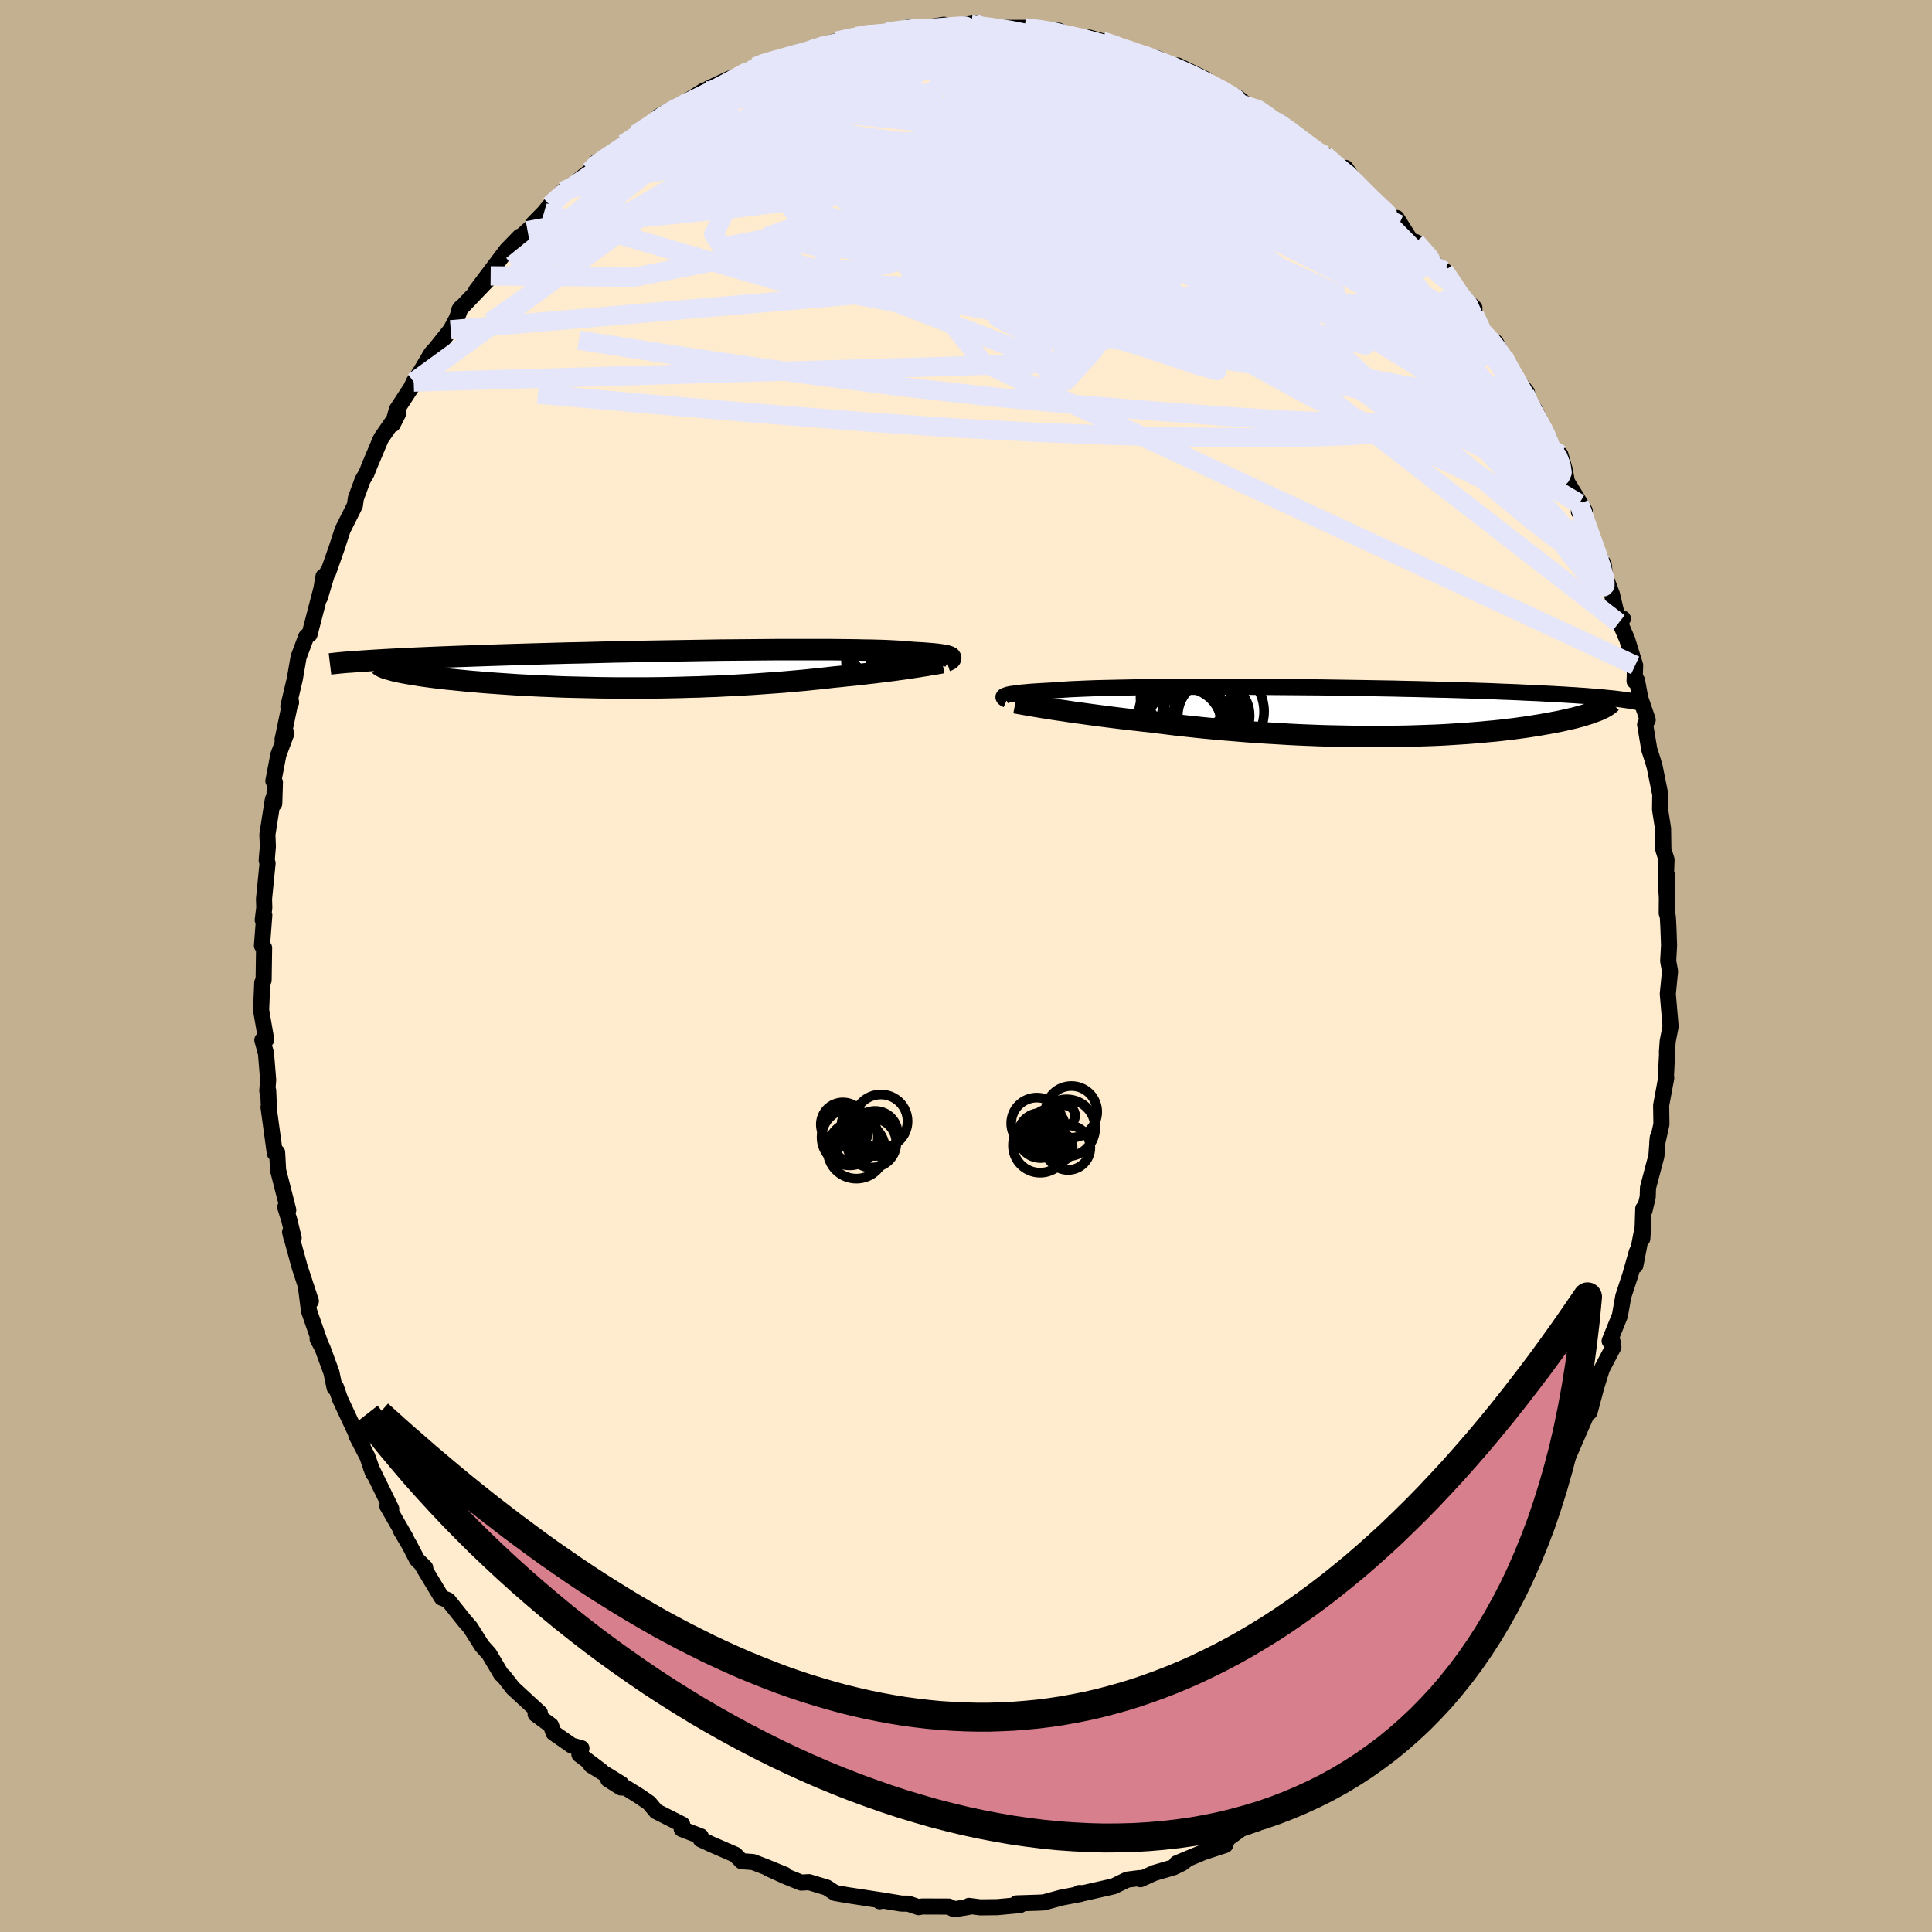 <svg viewBox="-100 -100 200 200" xmlns="http://www.w3.org/2000/svg" width="500" height="500" id="face-svg">
    <defs>
      <clipPath id="leftEyeClipPath">
        <polyline points="29.86,-1.25 29.8,-1.28 29.71,-1.32 29.6,-1.36 29.46,-1.4 29.3,-1.43 29.1,-1.47 28.88,-1.5 28.63,-1.54 28.34,-1.57 28.03,-1.6 27.68,-1.63 27.3,-1.66 26.9,-1.69 26.46,-1.71 25.99,-1.74 25.65,-1.77 25.26,-1.81 24.81,-1.84 24.3,-1.87 23.73,-1.9 23.11,-1.93 22.44,-1.95 21.71,-1.97 20.94,-1.98 20.11,-2 19.24,-2.01 18.32,-2.02 17.36,-2.03 16.36,-2.03 15.32,-2.03 14.25,-2.03 13.15,-2.03 12.03,-2.03 10.87,-2.02 9.7,-2.01 8.51,-2 7.3,-1.99 6.09,-1.98 4.86,-1.96 3.63,-1.94 2.39,-1.92 1.15,-1.9 -0.08,-1.88 -1.31,-1.86 -2.53,-1.84 -3.75,-1.81 -4.95,-1.79 -6.13,-1.76 -7.3,-1.73 -8.45,-1.7 -9.58,-1.68 -10.69,-1.65 -11.78,-1.62 -12.84,-1.59 -13.88,-1.56 -14.89,-1.53 -15.87,-1.5 -16.83,-1.47 -17.76,-1.44 -18.66,-1.41 -19.53,-1.38 -20.38,-1.35 -21.2,-1.32 -21.99,-1.29 -22.76,-1.26 -23.5,-1.23 -24.22,-1.2 -24.91,-1.17 -25.58,-1.14 -26.22,-1.11 -26.84,-1.08 -27.44,-1.05 -28.02,-1.02 -28.57,-0.99 -29.1,-0.96 -29.6,-0.93 -30.09,-0.9 -30.55,-0.87 -30.99,-0.84 -27.87,0.11 -27.62,0.18 -27.36,0.24 -27.07,0.3 -26.77,0.36 -26.44,0.42 -26.09,0.48 -25.73,0.54 -25.34,0.6 -24.93,0.67 -24.5,0.73 -24.05,0.79 -23.59,0.85 -23.1,0.91 -22.59,0.97 -22.06,1.03 -21.51,1.08 -20.94,1.14 -20.34,1.2 -19.73,1.26 -19.09,1.31 -18.43,1.37 -17.75,1.42 -17.05,1.47 -16.33,1.52 -15.59,1.57 -14.83,1.62 -14.06,1.66 -13.26,1.7 -12.45,1.74 -11.62,1.77 -10.78,1.81 -9.92,1.84 -9.05,1.86 -8.17,1.88 -7.28,1.9 -6.38,1.92 -5.47,1.93 -4.55,1.94 -3.63,1.94 -2.7,1.94 -1.76,1.94 -0.83,1.93 0.11,1.92 1.04,1.9 1.97,1.88 2.91,1.85 3.83,1.83 4.75,1.79 5.67,1.76 6.57,1.71 7.47,1.67 8.36,1.62 9.23,1.57 10.1,1.51 10.94,1.45 11.78,1.39 12.6,1.33 13.4,1.26 14.18,1.19 14.95,1.12 15.69,1.04 16.42,0.97 17.13,0.89 17.81,0.81 18.45,0.75 19.08,0.68 19.7,0.62 20.3,0.56 20.89,0.49 21.46,0.42 22.02,0.36 22.56,0.29 23.09,0.23 23.6,0.16 24.09,0.1 24.57,0.03 25.03,-0.03 25.47,-0.1 25.89,-0.16" />
      </clipPath>
      <clipPath id="rightEyeClipPath">
        <polyline points="-34.72,-1.68 -34.61,-1.72 -34.47,-1.77 -34.3,-1.81 -34.1,-1.85 -33.86,-1.88 -33.59,-1.92 -33.29,-1.96 -32.96,-2 -32.59,-2.03 -32.19,-2.07 -31.75,-2.1 -31.28,-2.13 -30.77,-2.16 -30.24,-2.19 -29.66,-2.22 -29.22,-2.26 -28.72,-2.29 -28.15,-2.33 -27.53,-2.36 -26.84,-2.39 -26.1,-2.42 -25.29,-2.45 -24.44,-2.47 -23.53,-2.49 -22.58,-2.51 -21.57,-2.53 -20.53,-2.55 -19.44,-2.56 -18.32,-2.57 -17.16,-2.58 -15.98,-2.59 -14.76,-2.59 -13.53,-2.59 -12.27,-2.59 -11,-2.59 -9.72,-2.59 -8.43,-2.58 -7.14,-2.57 -5.84,-2.56 -4.54,-2.55 -3.25,-2.54 -1.96,-2.53 -0.69,-2.51 0.57,-2.49 1.82,-2.47 3.05,-2.45 4.26,-2.43 5.45,-2.41 6.61,-2.38 7.74,-2.36 8.85,-2.33 9.93,-2.3 10.99,-2.28 12.01,-2.25 13,-2.22 13.95,-2.19 14.88,-2.16 15.77,-2.13 16.64,-2.09 17.47,-2.06 18.27,-2.03 19.04,-1.99 19.78,-1.96 20.49,-1.93 21.17,-1.89 21.83,-1.86 22.47,-1.82 23.08,-1.79 23.66,-1.75 24.22,-1.72 24.75,-1.68 25.26,-1.65 25.74,-1.61 26.21,-1.57 26.65,-1.54 27.07,-1.5 27.46,-1.46 27.84,-1.42 28.2,-1.39 26.64,-0.14 26.42,-0.06 26.18,0.03 25.94,0.12 25.67,0.21 25.39,0.3 25.09,0.39 24.77,0.48 24.44,0.57 24.09,0.66 23.73,0.74 23.34,0.83 22.94,0.92 22.52,1.01 22.08,1.09 21.63,1.18 21.15,1.26 20.66,1.35 20.14,1.43 19.61,1.52 19.05,1.6 18.47,1.68 17.87,1.76 17.25,1.83 16.61,1.91 15.94,1.98 15.26,2.04 14.55,2.11 13.82,2.17 13.07,2.23 12.3,2.28 11.51,2.33 10.7,2.38 9.87,2.42 9.03,2.45 8.16,2.48 7.28,2.51 6.38,2.53 5.47,2.54 4.54,2.55 3.6,2.56 2.65,2.56 1.68,2.55 0.71,2.53 -0.27,2.51 -1.26,2.49 -2.26,2.46 -3.26,2.42 -4.26,2.38 -5.27,2.33 -6.27,2.27 -7.28,2.21 -8.28,2.15 -9.28,2.08 -10.28,2 -11.26,1.92 -12.24,1.84 -13.21,1.75 -14.17,1.66 -15.12,1.56 -16.05,1.46 -16.97,1.36 -17.87,1.25 -18.76,1.14 -19.62,1.03 -20.4,0.95 -21.17,0.86 -21.92,0.78 -22.66,0.69 -23.39,0.6 -24.11,0.51 -24.8,0.42 -25.48,0.33 -26.15,0.24 -26.79,0.15 -27.42,0.07 -28.02,-0.02 -28.61,-0.11 -29.17,-0.19 -29.71,-0.27" />
      </clipPath>
      <filter id="fuzzy">
        <feTurbulence id="turbulence" baseFrequency="0.05" numOctaves="3" type="noise" result="noise" />
        <feDisplacementMap in="SourceGraphic" in2="noise" scale="2" />
      </filter>
      <linearGradient id="rainbowGradient" x1="0%" y1="0%" x2="100%" y2="0%">
        <stop offset="0%" style="stop-color: [object Object]; stop-opacity: 1" />
        <stop offset="50%" style="stop-color: [object Object]; stop-opacity: 1" />
        <stop offset="100%" style="stop-color: [object Object]; stop-opacity: 1" />
      </linearGradient>
    </defs>
    <rect x="-100" y="-100" width="100%" height="100%" fill="rgb(195, 176, 145)" />
    <polyline id="faceContour" points="72.69,-0.52 72.88,0.55 72.65,2.89 72.94,6.26 72.64,7.78 72.56,8.95 72.59,8.78 72.43,11.92 72.49,11.56 71.96,14.43 71.99,16.38 71.56,18.32 71.61,17.77 71.47,19.66 70.6,22.95 70.57,23.91 70.24,25.3 70.11,25.12 70.01,28.22 70.11,26.75 69.29,31 69.45,29.58 68.77,31.98 68.04,34.21 67.69,36.19 66.63,38.82 66.95,38.95 67.02,39.43 65.83,41.69 65.24,43.6 64.55,46.18 65.16,43.39 64.48,45.86 62.41,50.6 62.97,48.79 62.41,49.87 60.88,53.07 61.41,52.64 60.1,54.97 59.28,56.65 59.54,56.65 58.02,59.85 57.81,59.69 56.75,61.14 56.89,60.4 55.55,63.25 54.53,64.63 54.72,65.07 53.32,66.61 51.57,68.58 52.43,67.29 49.73,70.6 49.8,70.93 49.39,71.68 48.13,72.66 48.75,71.98 45.45,76.11 45.57,76.22 46.22,75.47 44.83,77.16 43.58,78.3 41.37,79.75 40.61,81.24 39.66,81.67 39.76,81.64 37.25,83.95 37.23,83.79 36.34,84.57 36.54,84.66 33.7,86.26 33.26,86.44 33.31,86.47 32.42,87.64 30.88,88.2 30.1,88.77 28.48,89.33 27.05,90.37 26.83,91 24.57,91.74 21.82,92.89 22.91,92.45 22.4,92.86 21.5,93.3 19.49,93.89 18.05,94.54 17.97,94.42 16.7,94.58 15.28,95.27 12.16,95.98 11.71,95.97 11.88,96.06 9.88,96.44 8.05,96.94 7.42,96.97 5.24,97.04 5.49,97.22 5.6,97.21 3.24,97.43 1.47,97.45 0.31,97.3 0.2,97.42 -1.23,97.65 -1.78,97.37 -4.54,97.36 -4.91,97.43 -5.97,97.07 -6.7,97.06 -8.81,96.71 -8.94,96.82 -8.65,96.74 -11.79,96.26 -12.26,96.19 -13.56,95.96 -14.41,95.4 -16.26,94.84 -17.06,94.89 -18.67,94.24 -20.44,93.43 -18.74,94.08 -20.87,93.21 -22.05,92.76 -23.23,92.67 -23.9,91.99 -26.32,90.94 -27.46,90.41 -27.46,90.1 -29.43,89.34 -29.38,88.87 -32.07,87.51 -32.8,86.64 -33.8,85.95 -35.23,85.06 -35.72,85.04 -37.04,84.21 -35.69,84.67 -38.83,82.73 -37.76,83.33 -40.02,81.63 -39.81,80.98 -40.81,80.7 -42.7,79.38 -42.96,78.62 -44.55,77.45 -44.11,77.33 -46.9,74.76 -47.85,73.54 -48.12,73.31 -49.37,71.2 -49.67,70.87 -50.11,70.38 -51.31,68.48 -51.9,67.8 -53.61,65.66 -54.27,65.39 -54.66,64.75 -56.33,61.98 -55.98,62.29 -56.84,61.43 -57.6,59.96 -58.5,58.44 -57.95,59.29 -59.9,55.9 -59.5,56.19 -61.6,51.9 -61.36,52.54 -61.97,50.79 -63.12,48.57 -62.47,49.66 -62.85,49 -64.79,44.85 -65.22,43.6 -65.36,43.66 -65.69,42.08 -66.62,39.54 -67.12,38.61 -66.9,38.91 -68.01,35.71 -68.29,33.51 -67.82,34.69 -68.97,31.19 -69.97,27.53 -69.84,28.1 -69.6,28.15 -70.06,26.27 -70.47,24.97 -70.16,25.26 -71.21,21.14 -71.31,19.3 -71.55,19.37 -72.2,14.6 -72.16,14.59 -72.24,12.88 -72.33,12.93 -72.24,11.79 -72.46,9.07 -72.84,7.66 -72.44,7.63 -72.97,4.57 -72.85,1.73 -72.71,1.47 -72.66,-1.88 -72.88,-2.11 -72.64,-5.26 -72.8,-4.75 -72.64,-6.05 -72.67,-6.92 -72.3,-10.64 -72.39,-10.94 -72.27,-12.38 -72.32,-13.6 -71.75,-17.25 -71.61,-16.81 -71.54,-19.01 -71.7,-19.16 -71.18,-21.87 -70.35,-24.09 -70.75,-23.43 -69.9,-27.51 -69.87,-27.28 -70.15,-26.88 -69.48,-29.72 -69.09,-31.98 -68.3,-34.09 -67.93,-34.42 -67.96,-34.32 -66.47,-40.05 -66.51,-40.33 -66.89,-38.13 -66.1,-40.78 -66.03,-40.75 -65.13,-43.31 -64.53,-45.16 -63.26,-47.69 -63.16,-48.42 -62.46,-50.32 -62.07,-50.98 -61.75,-51.79 -60.63,-54.45 -60.52,-54.67 -58.79,-57.18 -59.34,-56.09 -58.91,-57.61 -57.41,-59.91 -57.17,-60.45 -56.45,-61.55 -55.35,-63.41 -54.88,-63.93 -53.34,-65.86 -52.72,-67.03 -52.32,-68.12 -52.45,-67.93 -49.41,-71.11 -49.21,-71.44 -50.71,-69.91 -47.54,-74.12 -46.19,-75.51 -45.95,-75.6 -45.39,-76.12 -43.68,-77.6 -44.77,-76.88 -43.69,-77.98 -43.07,-78.74 -41.73,-80.19 -41.23,-80.42 -38.93,-82.29 -38.24,-83.24 -37.9,-83.19 -36.13,-84.41 -35.42,-85.1 -33.44,-86.52 -34.19,-86.07 -31.81,-87.48 -31.84,-87.94 -30,-88.94 -30.51,-88.51 -27.11,-90.64 -26.68,-90.39 -26.65,-90.84 -24.48,-91.86 -22.66,-92.41 -21.83,-93.07 -20.4,-93.71 -21.01,-93.34 -19.53,-93.9 -16.74,-94.78 -17.04,-94.5 -15.34,-95.14 -15.63,-94.94 -15.07,-95.24 -13.37,-95.75 -11.3,-96.23 -10.77,-96.35 -10.2,-96.41 -8.2,-96.66 -8.27,-96.63 -5.75,-97.2 -4.19,-97.07 -3.9,-97.18 -2.28,-97.44 -1.47,-97.19 0.84,-97.59 0.59,-97.2 0.54,-97.42 3.38,-97.06 4.1,-97.12 6.07,-97.12 8.2,-96.9 8.5,-96.87 9.59,-96.82 10.56,-96.35 12.66,-95.84 12.74,-96.11 14.12,-95.72 16.37,-95.09 15.57,-95.29 18.83,-94.08 16.78,-94.78 19.85,-93.95 20.58,-93.53 20.79,-93.12 21.91,-93.22 24.83,-91.79 23.03,-92.66 24.92,-91.29 26.27,-90.8 28.11,-89.91 29.45,-88.82 29.87,-88.86 30.21,-88.66 31.4,-87.72 32.43,-87.41 33.22,-86.78 34.6,-85.33 35.82,-84.79 37.16,-83.92 38.91,-82.18 39.29,-82.62 40.81,-80.4 40.9,-80.6 42.57,-78.63 42.13,-79.12 44.67,-77.06 44.83,-76.77 44.58,-77.43 46.3,-74.69 46.56,-74.94 48.69,-72.56 49.49,-71.94 49.55,-71.95 51.46,-69.01 51.03,-69.62 52.63,-68.13 52.62,-67.44 53.38,-65.75 54.92,-64 54.83,-64.57 55.64,-63.09 55.78,-62.25 58.07,-59.39 57.07,-60.64 58.63,-56.79 58.86,-57.62 60.03,-55.21 60.67,-53.39 61.53,-52.94 61.98,-51.37 62.21,-50.12 64.05,-47.12 63.45,-47.01 63.48,-47.87 64.9,-43.53 66.01,-41.59 66.21,-39.88 66.4,-39.74 66.87,-38.47 67.57,-35.52 68,-35.96 67.69,-35.55 68.44,-33.81 69.27,-31.12 69.21,-29.49 69.46,-29.57 69.8,-27.73 70.57,-25.48 70.3,-25 70.74,-22.38 71.07,-21.37 71.29,-20.62 71.87,-17.75 71.85,-16.21 72.16,-14.2 72.19,-12.04 72.52,-11 72.44,-8.89 72.58,-6.63 72.57,-9.41 72.54,-5.47 72.65,-5.14 72.71,-4.07 72.78,-2.15 72.69,-0.52 72.88,0.55" fill="rgb(255, 235, 205)" stroke="black" stroke-width="1.667" stroke-linejoin="round" filter="url(#fuzzy)" />
    <g transform="translate(38.77 -26.31)">
      <polyline id="rightCountour" points="-34.72,-1.68 -34.61,-1.72 -34.47,-1.77 -34.3,-1.81 -34.1,-1.85 -33.86,-1.88 -33.59,-1.92 -33.29,-1.96 -32.96,-2 -32.59,-2.03 -32.19,-2.07 -31.75,-2.1 -31.28,-2.13 -30.77,-2.16 -30.24,-2.19 -29.66,-2.22 -29.22,-2.26 -28.72,-2.29 -28.15,-2.33 -27.53,-2.36 -26.84,-2.39 -26.1,-2.42 -25.29,-2.45 -24.44,-2.47 -23.53,-2.49 -22.58,-2.51 -21.57,-2.53 -20.53,-2.55 -19.44,-2.56 -18.32,-2.57 -17.16,-2.58 -15.98,-2.59 -14.76,-2.59 -13.53,-2.59 -12.27,-2.59 -11,-2.59 -9.72,-2.59 -8.43,-2.58 -7.14,-2.57 -5.84,-2.56 -4.54,-2.55 -3.25,-2.54 -1.96,-2.53 -0.69,-2.51 0.57,-2.49 1.82,-2.47 3.05,-2.45 4.26,-2.43 5.45,-2.41 6.61,-2.38 7.74,-2.36 8.85,-2.33 9.93,-2.3 10.99,-2.28 12.01,-2.25 13,-2.22 13.95,-2.19 14.88,-2.16 15.77,-2.13 16.64,-2.09 17.47,-2.06 18.27,-2.03 19.04,-1.99 19.78,-1.96 20.49,-1.93 21.17,-1.89 21.83,-1.86 22.47,-1.82 23.08,-1.79 23.66,-1.75 24.22,-1.72 24.75,-1.68 25.26,-1.65 25.74,-1.61 26.21,-1.57 26.65,-1.54 27.07,-1.5 27.46,-1.46 27.84,-1.42 28.2,-1.39 26.64,-0.14 26.42,-0.06 26.18,0.03 25.94,0.12 25.67,0.21 25.39,0.3 25.09,0.39 24.77,0.48 24.44,0.57 24.09,0.66 23.73,0.74 23.34,0.83 22.94,0.92 22.52,1.01 22.08,1.09 21.63,1.18 21.15,1.26 20.66,1.35 20.14,1.43 19.61,1.52 19.05,1.6 18.47,1.68 17.87,1.76 17.25,1.83 16.61,1.91 15.94,1.98 15.26,2.04 14.55,2.11 13.82,2.17 13.07,2.23 12.3,2.28 11.51,2.33 10.7,2.38 9.87,2.42 9.03,2.45 8.16,2.48 7.28,2.51 6.38,2.53 5.47,2.54 4.54,2.55 3.6,2.56 2.65,2.56 1.68,2.55 0.71,2.53 -0.27,2.51 -1.26,2.49 -2.26,2.46 -3.26,2.42 -4.26,2.38 -5.27,2.33 -6.27,2.27 -7.28,2.21 -8.28,2.15 -9.28,2.08 -10.28,2 -11.26,1.92 -12.24,1.84 -13.21,1.75 -14.17,1.66 -15.12,1.56 -16.05,1.46 -16.97,1.36 -17.87,1.25 -18.76,1.14 -19.62,1.03 -20.4,0.95 -21.17,0.86 -21.92,0.78 -22.66,0.69 -23.39,0.6 -24.11,0.51 -24.8,0.42 -25.48,0.33 -26.15,0.24 -26.79,0.15 -27.42,0.07 -28.02,-0.02 -28.61,-0.11 -29.17,-0.19 -29.71,-0.27" fill="white" stroke="white" stroke-width="0" stroke-linejoin="round" filter="url(#fuzzy)" />
    </g>
    <g transform="translate(-31.49 -30.72)">
      <polyline id="leftCountour" points="29.86,-1.25 29.8,-1.28 29.71,-1.32 29.6,-1.36 29.46,-1.4 29.3,-1.43 29.1,-1.47 28.88,-1.5 28.63,-1.54 28.34,-1.57 28.03,-1.6 27.68,-1.63 27.3,-1.66 26.9,-1.69 26.46,-1.71 25.99,-1.74 25.65,-1.77 25.26,-1.81 24.81,-1.84 24.3,-1.87 23.73,-1.9 23.11,-1.93 22.44,-1.95 21.71,-1.97 20.94,-1.98 20.11,-2 19.24,-2.01 18.32,-2.02 17.36,-2.03 16.36,-2.03 15.32,-2.03 14.25,-2.03 13.15,-2.03 12.03,-2.03 10.87,-2.02 9.7,-2.01 8.51,-2 7.3,-1.99 6.09,-1.98 4.86,-1.96 3.63,-1.94 2.39,-1.92 1.15,-1.9 -0.08,-1.88 -1.31,-1.86 -2.53,-1.84 -3.75,-1.81 -4.95,-1.79 -6.13,-1.76 -7.3,-1.73 -8.45,-1.7 -9.58,-1.68 -10.69,-1.65 -11.78,-1.62 -12.84,-1.59 -13.88,-1.56 -14.89,-1.53 -15.87,-1.5 -16.83,-1.47 -17.76,-1.44 -18.66,-1.41 -19.53,-1.38 -20.38,-1.35 -21.2,-1.32 -21.99,-1.29 -22.76,-1.26 -23.5,-1.23 -24.22,-1.2 -24.91,-1.17 -25.58,-1.14 -26.22,-1.11 -26.84,-1.08 -27.44,-1.05 -28.02,-1.02 -28.57,-0.99 -29.1,-0.96 -29.6,-0.93 -30.09,-0.9 -30.55,-0.87 -30.99,-0.84 -27.87,0.11 -27.62,0.18 -27.36,0.24 -27.07,0.3 -26.77,0.36 -26.44,0.42 -26.09,0.48 -25.73,0.54 -25.34,0.6 -24.93,0.67 -24.5,0.73 -24.05,0.79 -23.59,0.85 -23.1,0.91 -22.59,0.97 -22.06,1.03 -21.51,1.08 -20.94,1.14 -20.34,1.2 -19.73,1.26 -19.09,1.31 -18.43,1.37 -17.75,1.42 -17.05,1.47 -16.33,1.52 -15.59,1.57 -14.83,1.62 -14.06,1.66 -13.26,1.7 -12.45,1.74 -11.62,1.77 -10.78,1.81 -9.92,1.84 -9.05,1.86 -8.17,1.88 -7.28,1.9 -6.38,1.92 -5.47,1.93 -4.55,1.94 -3.63,1.94 -2.7,1.94 -1.76,1.94 -0.83,1.93 0.11,1.92 1.04,1.9 1.97,1.88 2.91,1.85 3.83,1.83 4.75,1.79 5.67,1.76 6.57,1.71 7.47,1.67 8.36,1.62 9.23,1.57 10.1,1.51 10.94,1.45 11.78,1.39 12.6,1.33 13.4,1.26 14.18,1.19 14.95,1.12 15.69,1.04 16.42,0.97 17.13,0.89 17.81,0.81 18.45,0.75 19.08,0.68 19.7,0.62 20.3,0.56 20.89,0.49 21.46,0.42 22.02,0.36 22.56,0.29 23.09,0.23 23.6,0.16 24.09,0.1 24.57,0.03 25.03,-0.03 25.47,-0.1 25.89,-0.16" fill="white" stroke="white" stroke-width="0" stroke-linejoin="round" filter="url(#fuzzy)" />
    </g>
    <g transform="translate(38.77 -26.31)">
      <polyline id="rightUpper" points="-34.53,-1.25 -34.62,-1.29 -34.71,-1.34 -34.78,-1.38 -34.84,-1.42 -34.87,-1.47 -34.89,-1.51 -34.89,-1.55 -34.86,-1.6 -34.8,-1.64 -34.72,-1.68 -34.61,-1.72 -34.47,-1.77 -34.3,-1.81 -34.1,-1.85 -33.86,-1.88 -33.59,-1.92 -33.29,-1.96 -32.96,-2 -32.59,-2.03 -32.19,-2.07 -31.75,-2.1 -31.28,-2.13 -30.77,-2.16 -30.24,-2.19 -29.66,-2.22 -29.22,-2.26 -28.72,-2.29 -28.15,-2.33 -27.53,-2.36 -26.84,-2.39 -26.1,-2.42 -25.29,-2.45 -24.44,-2.47 -23.53,-2.49 -22.58,-2.51 -21.57,-2.53 -20.53,-2.55 -19.44,-2.56 -18.32,-2.57 -17.16,-2.58 -15.98,-2.59 -14.76,-2.59 -13.53,-2.59 -12.27,-2.59 -11,-2.59 -9.72,-2.59 -8.43,-2.58 -7.14,-2.57 -5.84,-2.56 -4.54,-2.55 -3.25,-2.54 -1.96,-2.53 -0.69,-2.51 0.57,-2.49 1.82,-2.47 3.05,-2.45 4.26,-2.43 5.45,-2.41 6.61,-2.38 7.74,-2.36 8.85,-2.33 9.93,-2.3 10.99,-2.28 12.01,-2.25 13,-2.22 13.95,-2.19 14.88,-2.16 15.77,-2.13 16.64,-2.09 17.47,-2.06 18.27,-2.03 19.04,-1.99 19.78,-1.96 20.49,-1.93 21.17,-1.89 21.83,-1.86 22.47,-1.82 23.08,-1.79 23.66,-1.75 24.22,-1.72 24.75,-1.68 25.26,-1.65 25.74,-1.61 26.21,-1.57 26.65,-1.54 27.07,-1.5 27.46,-1.46 27.84,-1.42 28.2,-1.39 28.53,-1.35 28.85,-1.31 29.15,-1.27 29.43,-1.23 29.7,-1.19 29.95,-1.16 30.18,-1.12 30.4,-1.08 30.61,-1.04 30.8,-1" fill="none" stroke="black" stroke-width="1.667" stroke-linejoin="round" filter="url(#fuzzy)" />
      <polyline id="rightLower" points="-33.66,-0.94 -33.4,-0.89 -33.11,-0.84 -32.78,-0.78 -32.43,-0.72 -32.04,-0.65 -31.63,-0.58 -31.19,-0.51 -30.72,-0.43 -30.23,-0.36 -29.71,-0.27 -29.17,-0.19 -28.61,-0.11 -28.02,-0.02 -27.42,0.07 -26.79,0.15 -26.15,0.24 -25.48,0.33 -24.8,0.42 -24.11,0.51 -23.39,0.6 -22.66,0.69 -21.92,0.78 -21.17,0.86 -20.4,0.95 -19.62,1.03 -18.76,1.14 -17.87,1.25 -16.97,1.36 -16.05,1.46 -15.12,1.56 -14.17,1.66 -13.21,1.75 -12.24,1.84 -11.26,1.92 -10.28,2 -9.28,2.08 -8.28,2.15 -7.28,2.21 -6.27,2.27 -5.27,2.33 -4.26,2.38 -3.26,2.42 -2.26,2.46 -1.26,2.49 -0.27,2.51 0.71,2.53 1.68,2.55 2.65,2.56 3.6,2.56 4.54,2.55 5.47,2.54 6.38,2.53 7.28,2.51 8.16,2.48 9.03,2.45 9.87,2.42 10.7,2.38 11.51,2.33 12.3,2.28 13.07,2.23 13.82,2.17 14.55,2.11 15.26,2.04 15.94,1.98 16.61,1.91 17.25,1.83 17.87,1.76 18.47,1.68 19.05,1.6 19.61,1.52 20.14,1.43 20.66,1.35 21.15,1.26 21.63,1.18 22.08,1.09 22.52,1.01 22.94,0.92 23.34,0.83 23.73,0.74 24.09,0.66 24.44,0.57 24.77,0.48 25.09,0.39 25.39,0.3 25.67,0.21 25.94,0.12 26.18,0.03 26.42,-0.06 26.64,-0.14 26.84,-0.23 27.03,-0.32 27.2,-0.4 27.36,-0.49 27.5,-0.57 27.63,-0.66 27.75,-0.74 27.85,-0.82 27.94,-0.9 28.02,-0.98" fill="none" stroke="black" stroke-width="2.222" stroke-linejoin="round" filter="url(#fuzzy)" />
      <circle r="3.906" cx="-16.167" cy="1.447" stroke="black" fill="none" stroke-width="1.0" filter="url(#fuzzy)" clip-path="url(#rightEyeClipPath)" /><circle r="4.908" cx="-15.797" cy="-1.478" stroke="black" fill="none" stroke-width="1.0" filter="url(#fuzzy)" clip-path="url(#rightEyeClipPath)" /><circle r="4.522" cx="-14.607" cy="-3.038" stroke="black" fill="none" stroke-width="1.0" filter="url(#fuzzy)" clip-path="url(#rightEyeClipPath)" /><circle r="4.322" cx="-14.282" cy="1.057" stroke="black" fill="none" stroke-width="1.0" filter="url(#fuzzy)" clip-path="url(#rightEyeClipPath)" /><circle r="3.72" cx="-13.127" cy="0.397" stroke="black" fill="none" stroke-width="1.0" filter="url(#fuzzy)" clip-path="url(#rightEyeClipPath)" /><circle r="4.416" cx="-15.777" cy="-2.208" stroke="black" fill="none" stroke-width="1.0" filter="url(#fuzzy)" clip-path="url(#rightEyeClipPath)" /><circle r="4.05" cx="-14.192" cy="-0.613" stroke="black" fill="none" stroke-width="1.0" filter="url(#fuzzy)" clip-path="url(#rightEyeClipPath)" /><circle r="4.442" cx="-16.452" cy="0.357" stroke="black" fill="none" stroke-width="1.0" filter="url(#fuzzy)" clip-path="url(#rightEyeClipPath)" /><circle r="4.246" cx="-16.647" cy="1.077" stroke="black" fill="none" stroke-width="1.0" filter="url(#fuzzy)" clip-path="url(#rightEyeClipPath)" /><circle r="4.66" cx="-12.572" cy="-0.038" stroke="black" fill="none" stroke-width="1.0" filter="url(#fuzzy)" clip-path="url(#rightEyeClipPath)" />
      </g>
    <g transform="translate(-31.49 -30.72)">
      <polyline id="leftUpper" points="29.47,-0.86 29.56,-0.89 29.64,-0.93 29.72,-0.97 29.79,-1.01 29.84,-1.05 29.88,-1.09 29.9,-1.13 29.91,-1.17 29.89,-1.21 29.86,-1.25 29.8,-1.28 29.71,-1.32 29.6,-1.36 29.46,-1.4 29.3,-1.43 29.1,-1.47 28.88,-1.5 28.63,-1.54 28.34,-1.57 28.03,-1.6 27.68,-1.63 27.3,-1.66 26.9,-1.69 26.46,-1.71 25.99,-1.74 25.65,-1.77 25.26,-1.81 24.81,-1.84 24.3,-1.87 23.73,-1.9 23.11,-1.93 22.44,-1.95 21.71,-1.97 20.94,-1.98 20.11,-2 19.24,-2.01 18.32,-2.02 17.36,-2.03 16.36,-2.03 15.32,-2.03 14.25,-2.03 13.15,-2.03 12.03,-2.03 10.87,-2.02 9.7,-2.01 8.51,-2 7.3,-1.99 6.09,-1.98 4.86,-1.96 3.63,-1.94 2.39,-1.92 1.15,-1.9 -0.08,-1.88 -1.31,-1.86 -2.53,-1.84 -3.75,-1.81 -4.95,-1.79 -6.13,-1.76 -7.3,-1.73 -8.45,-1.7 -9.58,-1.68 -10.69,-1.65 -11.78,-1.62 -12.84,-1.59 -13.88,-1.56 -14.89,-1.53 -15.87,-1.5 -16.83,-1.47 -17.76,-1.44 -18.66,-1.41 -19.53,-1.38 -20.38,-1.35 -21.2,-1.32 -21.99,-1.29 -22.76,-1.26 -23.5,-1.23 -24.22,-1.2 -24.91,-1.17 -25.58,-1.14 -26.22,-1.11 -26.84,-1.08 -27.44,-1.05 -28.02,-1.02 -28.57,-0.99 -29.1,-0.96 -29.6,-0.93 -30.09,-0.9 -30.55,-0.87 -30.99,-0.84 -31.41,-0.81 -31.82,-0.78 -32.2,-0.75 -32.56,-0.73 -32.9,-0.7 -33.23,-0.67 -33.53,-0.64 -33.82,-0.61 -34.1,-0.58 -34.35,-0.55" fill="none" stroke="black" stroke-width="2.222" stroke-linejoin="round" filter="url(#fuzzy)" />
      <polyline id="leftLower" points="29.05,-0.68 28.83,-0.64 28.58,-0.59 28.32,-0.55 28.03,-0.5 27.72,-0.45 27.4,-0.39 27.05,-0.34 26.68,-0.28 26.3,-0.22 25.89,-0.16 25.47,-0.1 25.03,-0.03 24.57,0.03 24.09,0.1 23.6,0.16 23.09,0.23 22.56,0.29 22.02,0.36 21.46,0.42 20.89,0.49 20.3,0.56 19.7,0.62 19.08,0.68 18.45,0.75 17.81,0.81 17.13,0.89 16.42,0.97 15.69,1.04 14.95,1.12 14.18,1.19 13.4,1.26 12.6,1.33 11.78,1.39 10.94,1.45 10.1,1.51 9.23,1.57 8.36,1.62 7.47,1.67 6.57,1.71 5.67,1.76 4.75,1.79 3.83,1.83 2.91,1.85 1.97,1.88 1.04,1.9 0.11,1.92 -0.83,1.93 -1.76,1.94 -2.7,1.94 -3.63,1.94 -4.55,1.94 -5.47,1.93 -6.38,1.92 -7.28,1.9 -8.17,1.88 -9.05,1.86 -9.92,1.84 -10.78,1.81 -11.62,1.77 -12.45,1.74 -13.26,1.7 -14.06,1.66 -14.83,1.62 -15.59,1.57 -16.33,1.52 -17.05,1.47 -17.75,1.42 -18.43,1.37 -19.09,1.31 -19.73,1.26 -20.34,1.2 -20.94,1.14 -21.51,1.08 -22.06,1.03 -22.59,0.97 -23.1,0.91 -23.59,0.85 -24.05,0.79 -24.5,0.73 -24.93,0.67 -25.34,0.6 -25.73,0.54 -26.09,0.48 -26.44,0.42 -26.77,0.36 -27.07,0.3 -27.36,0.24 -27.62,0.18 -27.87,0.11 -28.09,0.05 -28.3,-0.01 -28.48,-0.06 -28.65,-0.12 -28.8,-0.18 -28.93,-0.24 -29.04,-0.3 -29.13,-0.35 -29.2,-0.41 -29.26,-0.46" fill="none" stroke="black" stroke-width="2.222" stroke-linejoin="round" filter="url(#fuzzy)" />
      <circle r="3.012" cx="25.963" cy="0.432" stroke="black" fill="none" stroke-width="1.0" filter="url(#fuzzy)" clip-path="url(#leftEyeClipPath)" /><circle r="4.524" cx="26.783" cy="-0.633" stroke="black" fill="none" stroke-width="1.0" filter="url(#fuzzy)" clip-path="url(#leftEyeClipPath)" /><circle r="4.234" cx="25.793" cy="0.042" stroke="black" fill="none" stroke-width="1.0" filter="url(#fuzzy)" clip-path="url(#leftEyeClipPath)" /><circle r="4.996" cx="26.893" cy="-2.168" stroke="black" fill="none" stroke-width="1.0" filter="url(#fuzzy)" clip-path="url(#leftEyeClipPath)" /><circle r="4.978" cx="27.213" cy="-3.208" stroke="black" fill="none" stroke-width="1.0" filter="url(#fuzzy)" clip-path="url(#leftEyeClipPath)" /><circle r="4.89" cx="23.953" cy="-0.993" stroke="black" fill="none" stroke-width="1.0" filter="url(#fuzzy)" clip-path="url(#leftEyeClipPath)" /><circle r="4.232" cx="23.213" cy="-3.258" stroke="black" fill="none" stroke-width="1.0" filter="url(#fuzzy)" clip-path="url(#leftEyeClipPath)" /><circle r="4.196" cx="23.233" cy="1.362" stroke="black" fill="none" stroke-width="1.0" filter="url(#fuzzy)" clip-path="url(#leftEyeClipPath)" /><circle r="3.6" cx="26.053" cy="0.117" stroke="black" fill="none" stroke-width="1.0" filter="url(#fuzzy)" clip-path="url(#leftEyeClipPath)" /><circle r="4.22" cx="27.663" cy="-2.278" stroke="black" fill="none" stroke-width="1.0" filter="url(#fuzzy)" clip-path="url(#leftEyeClipPath)" />
    </g>
    <g id="hairs">
      <polyline points="14.12,-95.72 15.4,-95.32 15.95,-95.02 16.13,-94.75 15.97,-94.51 15.44,-94.27 14.49,-94.03 13.07,-93.8 11.14,-93.59 8.62,-93.42 5.43,-93.26 1.52,-93.11 -3.16,-92.96 -8.55,-92.88 -14.64,-92.95" fill="none" stroke="rgb(230, 230, 250)" stroke-width="2" stroke-linejoin="round" filter="url(#fuzzy)" /><polyline points="63.48,-47.87 64.49,-44.76 64.8,-43.14 64.49,-42.54 63.68,-42.64 62.41,-43.31 60.67,-44.53 58.44,-46.28 55.68,-48.56 52.38,-51.34 48.5,-54.67 44.02,-58.61 38.88,-63.22 33.02,-68.54 26.37,-74.57 18.85,-81.32 10.38,-88.88" fill="none" stroke="rgb(230, 230, 250)" stroke-width="2" stroke-linejoin="round" filter="url(#fuzzy)" /><polyline points="37.16,-83.92 38.47,-82.77 39.5,-81.89 40.42,-81 41.28,-80.13 42.06,-79.35 42.73,-78.71 43.24,-78.23 43.55,-77.94 43.63,-77.85 43.46,-77.98 42.99,-78.36 42.15,-79.07 40.82,-80.19 38.9,-81.78 36.38,-83.88" fill="none" stroke="rgb(230, 230, 250)" stroke-width="2" stroke-linejoin="round" filter="url(#fuzzy)" /><polyline points="26.27,-90.8 27.49,-89.97 27.71,-89.3 27.07,-88.75 25.68,-88.17 23.62,-87.5 20.86,-86.7 17.34,-85.76 12.99,-84.69 7.73,-83.5 1.5,-82.24 -5.75,-80.94 -14.02,-79.68 -23.28,-78.51 -33.57,-77.47" fill="none" stroke="rgb(230, 230, 250)" stroke-width="2" stroke-linejoin="round" filter="url(#fuzzy)" /><polyline points="-13.37,-95.75 -11.83,-96.08 -10.63,-96.28 -9.42,-96.44 -8.1,-96.6 -6.71,-96.75 -5.31,-96.9 -4,-97.03 -2.83,-97.13 -1.84,-97.21 -1.05,-97.27 -0.47,-97.3 -0.12,-97.3 -0.02,-97.28 -0.19,-97.23 -0.65,-97.16 -1.49,-97.07 -2.82,-96.96 -4.69,-96.8 -7.08,-96.62" fill="none" stroke="rgb(230, 230, 250)" stroke-width="2" stroke-linejoin="round" filter="url(#fuzzy)" /><polyline points="18.83,-94.08 18.4,-94.26 19.26,-93.96 20.33,-93.55 21.4,-93.12 22.44,-92.67 23.45,-92.22 24.42,-91.74 25.34,-91.27 26.18,-90.81 26.9,-90.41 27.46,-90.09 27.81,-89.87 27.96,-89.75 27.89,-89.71 27.62,-89.75 27.15,-89.87 26.45,-90.08 25.52,-90.4 24.29,-90.87 22.72,-91.52 20.73,-92.37 18.27,-93.44 15.42,-94.66" fill="none" stroke="rgb(230, 230, 250)" stroke-width="2" stroke-linejoin="round" filter="url(#fuzzy)" /><polyline points="55.64,-63.09 56.04,-61.99 56.16,-61.01 55.75,-60.31 54.83,-59.81 53.44,-59.52 51.53,-59.44 49.05,-59.61 45.94,-60.02 42.17,-60.71 37.72,-61.69 32.56,-62.97 26.69,-64.57 20.11,-66.46 12.81,-68.65 4.79,-71.14 -3.98,-74.02 -13.54,-77.38 -23.89,-81.21" fill="none" stroke="rgb(230, 230, 250)" stroke-width="2" stroke-linejoin="round" filter="url(#fuzzy)" /><polyline points="55.78,-62.25 57,-60.6 57.43,-59.67 57.66,-58.92 57.74,-58.33 57.62,-57.95 57.25,-57.85 56.56,-58.05 55.52,-58.61 54.1,-59.54 52.3,-60.89 50.12,-62.66 47.54,-64.84 44.55,-67.46 41.13,-70.54 37.22,-74.18 32.78,-78.45 27.85,-83.33 22.4,-88.81" fill="none" stroke="rgb(230, 230, 250)" stroke-width="2" stroke-linejoin="round" filter="url(#fuzzy)" /><polyline points="0.54,-97.42 2.76,-97.14 4.67,-96.85 6.6,-96.45 8.54,-95.93 10.47,-95.28 12.45,-94.52 14.48,-93.66 16.56,-92.74 18.69,-91.77 20.83,-90.76 22.94,-89.74 25,-88.71 26.97,-87.71 28.86,-86.75 30.66,-85.83 32.38,-84.95 34.01,-84.11 35.54,-83.31 36.91,-82.57 38.09,-81.93 39.06,-81.42 39.9,-81.01" fill="none" stroke="rgb(230, 230, 250)" stroke-width="2" stroke-linejoin="round" filter="url(#fuzzy)" /><polyline points="38.91,-82.18 39.48,-81.94 40.05,-81.27 40.44,-80.66 40.62,-80.2 40.55,-79.92 40.19,-79.81 39.49,-79.87 38.45,-80.08 37.03,-80.42 35.21,-80.92 32.96,-81.6 30.22,-82.53 26.99,-83.72 23.23,-85.21 18.92,-86.99 14,-89.08 8.41,-91.45 2.24,-94.1" fill="none" stroke="rgb(230, 230, 250)" stroke-width="2" stroke-linejoin="round" filter="url(#fuzzy)" /><polyline points="29.87,-88.86 30.41,-88.5 31.12,-88.02 31.79,-87.52 32.35,-87.02 32.75,-86.56 32.94,-86.18 32.82,-85.93 32.33,-85.84 31.4,-85.94 29.97,-86.24 28.01,-86.75 25.49,-87.5 22.39,-88.49 18.73,-89.74 14.56,-91.27 9.94,-93.07 4.84,-95.08" fill="none" stroke="rgb(230, 230, 250)" stroke-width="2" stroke-linejoin="round" filter="url(#fuzzy)" /><polyline points="55.64,-63.09 56.25,-61.88 57.03,-60.56 57.71,-59.33 58.33,-58.17 58.91,-57.09 59.42,-56.16 59.8,-55.43 60.03,-54.96 60.05,-54.8 59.85,-54.98 59.41,-55.56 58.71,-56.6 57.73,-58.15 56.49,-60.22 54.99,-62.8 53.2,-65.84" fill="none" stroke="rgb(230, 230, 250)" stroke-width="2" stroke-linejoin="round" filter="url(#fuzzy)" /><polyline points="10.56,-96.35 12.1,-96.01 13.4,-95.65 14.82,-95.16 16.32,-94.54 17.84,-93.84 19.38,-93.09 20.95,-92.3 22.54,-91.49 24.14,-90.67 25.73,-89.84 27.29,-89 28.81,-88.18 30.27,-87.36 31.66,-86.57 32.95,-85.83 34.1,-85.18 35.08,-84.67 35.81,-84.34 36.25,-84.19 36.37,-84.24 36.14,-84.47 35.53,-84.89" fill="none" stroke="rgb(230, 230, 250)" stroke-width="2" stroke-linejoin="round" filter="url(#fuzzy)" /><polyline points="-38.93,-82.29 -38.23,-82.99 -37.25,-83.67 -36.05,-84.47 -34.78,-85.33 -33.51,-86.18 -32.26,-87 -31.03,-87.79 -29.8,-88.55 -28.58,-89.28 -27.39,-89.97 -26.26,-90.61 -25.22,-91.18 -24.31,-91.67 -23.57,-92.08 -23.03,-92.37 -22.74,-92.52 -22.74,-92.52 -23.05,-92.35 -23.65,-92.02 -24.55,-91.53 -25.79,-90.89 -27.41,-90.07 -29.38,-89.12" fill="none" stroke="rgb(230, 230, 250)" stroke-width="2" stroke-linejoin="round" filter="url(#fuzzy)" /><polyline points="46.56,-74.94 47.92,-73.39 48.34,-72.66 48.12,-72.31 47.33,-72.26 45.96,-72.51 43.99,-73.09 41.41,-74 38.19,-75.28 34.27,-76.97 29.58,-79.12 24.06,-81.72 17.69,-84.76 10.38,-88.26 1.88,-92.28" fill="none" stroke="rgb(230, 230, 250)" stroke-width="2" stroke-linejoin="round" filter="url(#fuzzy)" /><polyline points="54.92,-64 54.87,-64.04 54.65,-63.64 54.07,-63.24 52.96,-63.09 51.23,-63.28 48.85,-63.83 45.81,-64.75 42.07,-66.07 37.56,-67.81 32.24,-70.01 26.05,-72.68 19.03,-75.85 11.2,-79.58 2.59,-83.96 -6.84,-89.04" fill="none" stroke="rgb(230, 230, 250)" stroke-width="2" stroke-linejoin="round" filter="url(#fuzzy)" /><polyline points="-15.63,-94.94 -14.82,-95.23 -13.85,-95.43 -13.13,-95.43 -12.78,-95.22 -12.79,-94.79 -13.13,-94.14 -13.82,-93.25 -14.89,-92.09 -16.4,-90.66 -18.4,-88.93 -20.95,-86.89 -24.07,-84.52 -27.8,-81.79 -32.15,-78.67 -37.16,-75.13 -42.84,-71.13 -49.22,-66.67" fill="none" stroke="rgb(230, 230, 250)" stroke-width="2" stroke-linejoin="round" filter="url(#fuzzy)" /><polyline points="55.78,-62.25 56.82,-60.57 56.7,-59.55 56.03,-58.61 54.85,-57.73 53.14,-56.94 50.82,-56.27 47.86,-55.7 44.21,-55.25 39.86,-54.92 34.81,-54.73 29.05,-54.68 22.59,-54.75 15.41,-54.93 7.49,-55.24 -1.2,-55.7 -10.7,-56.35 -21.06,-57.18 -32.27,-58.13 -44.32,-59.2" fill="none" stroke="rgb(230, 230, 250)" stroke-width="2" stroke-linejoin="round" filter="url(#fuzzy)" /><polyline points="-43.07,-78.74 -41.82,-79.87 -40.36,-80.94 -38.7,-82.04 -36.94,-83.11 -35.07,-84.15 -33.13,-85.19 -31.13,-86.23 -29.11,-87.27 -27.09,-88.29 -25.06,-89.28 -23.04,-90.25 -21.04,-91.18 -19.1,-92.08 -17.27,-92.91 -15.6,-93.68 -14.14,-94.36 -12.93,-94.96 -12,-95.46 -11.35,-95.85 -10.98,-96.14" fill="none" stroke="rgb(230, 230, 250)" stroke-width="2" stroke-linejoin="round" filter="url(#fuzzy)" /><polyline points="49.49,-71.94 49.96,-71.27 50.59,-70.33 51.09,-69.55 51.44,-68.89 51.66,-68.32 51.74,-67.89 51.64,-67.62 51.35,-67.55 50.82,-67.67 50.05,-67.99 49.01,-68.53 47.7,-69.3 46.11,-70.34 44.21,-71.65 41.99,-73.27 39.41,-75.23 36.46,-77.54 33.1,-80.24 29.35,-83.31 25.23,-86.8 20.73,-90.77" fill="none" stroke="rgb(230, 230, 250)" stroke-width="2" stroke-linejoin="round" filter="url(#fuzzy)" /><polyline points="64.05,-47.12 63.75,-47.02 63.92,-46.26 64.24,-45.11 64.47,-44.09 64.46,-43.47 64.2,-43.31 63.7,-43.59 62.94,-44.29 61.94,-45.4 60.65,-46.89 59.05,-48.79 57.12,-51.11 54.84,-53.92 52.19,-57.26 49.19,-61.17 45.83,-65.63 42.13,-70.64 38.12,-76.2 33.88,-82.29" fill="none" stroke="rgb(230, 230, 250)" stroke-width="2" stroke-linejoin="round" filter="url(#fuzzy)" /><polyline points="-41.73,-80.19 -40.41,-80.79 -38.09,-81.58 -35.12,-82.19 -31.54,-82.64 -27.33,-82.98 -22.54,-83.24 -17.22,-83.41 -11.41,-83.47 -5.15,-83.41 1.53,-83.27 8.58,-83.05 15.97,-82.79 23.68,-82.52 31.58,-82.32" fill="none" stroke="rgb(230, 230, 250)" stroke-width="2" stroke-linejoin="round" filter="url(#fuzzy)" /><polyline points="-8.2,-96.66 -7.52,-96.77 -6.3,-96.93 -5.16,-97.04 -4.22,-97.08 -3.46,-97.08 -2.89,-97.02 -2.52,-96.9 -2.35,-96.7 -2.37,-96.44 -2.58,-96.1 -3,-95.68 -3.7,-95.19 -4.72,-94.6 -6.12,-93.93 -7.92,-93.14 -10.13,-92.26 -12.74,-91.27 -15.77,-90.17 -19.26,-88.96 -23.25,-87.6 -27.81,-86.1 -32.89,-84.53" fill="none" stroke="rgb(230, 230, 250)" stroke-width="2" stroke-linejoin="round" filter="url(#fuzzy)" /><polyline points="-10.2,-96.41 -8.62,-96.52 -6.93,-96.48 -4.92,-96.31 -2.69,-95.99 -0.33,-95.55 2.15,-95.01 4.73,-94.37 7.41,-93.63 10.16,-92.82 12.99,-91.95 15.91,-91.06 18.88,-90.16 21.83,-89.28 24.67,-88.45 27.29,-87.67 29.62,-86.97 31.62,-86.37 33.27,-85.86" fill="none" stroke="rgb(230, 230, 250)" stroke-width="2" stroke-linejoin="round" filter="url(#fuzzy)" /><polyline points="58.07,-59.39 57.83,-59.28 58.2,-58.32 58.64,-57.34 59,-56.49 59.19,-55.81 59.17,-55.34 58.92,-55.11 58.44,-55.12 57.71,-55.41 56.74,-55.98 55.52,-56.82 54.02,-57.98 52.22,-59.48 50.07,-61.42 47.53,-63.83 44.63,-66.75 41.36,-70.15 37.75,-74.02 33.74,-78.33 29.37,-83.06 24.75,-88.22" fill="none" stroke="rgb(230, 230, 250)" stroke-width="2" stroke-linejoin="round" filter="url(#fuzzy)" /><polyline points="53.38,-65.75 54.39,-64.66 55.03,-63.86 55.65,-62.92 56.28,-61.85 56.89,-60.79 57.43,-59.81 57.88,-58.97 58.22,-58.3 58.44,-57.84 58.49,-57.63 58.36,-57.73 58,-58.17 57.39,-59 56.52,-60.25 55.37,-61.97 53.91,-64.19 52.11,-66.9 49.84,-70.25" fill="none" stroke="rgb(230, 230, 250)" stroke-width="2" stroke-linejoin="round" filter="url(#fuzzy)" /><polyline points="-35.42,-85.1 -34.02,-86.01 -32.64,-86.73 -30.91,-87.54 -28.87,-88.42 -26.59,-89.34 -24.14,-90.29 -21.58,-91.24 -18.99,-92.18 -16.4,-93.1 -13.84,-93.99 -11.38,-94.83 -9.17,-95.58 -7.33,-96.21 -5.8,-96.7" fill="none" stroke="rgb(230, 230, 250)" stroke-width="2" stroke-linejoin="round" filter="url(#fuzzy)" /><polyline points="58.07,-59.39 57.86,-59.25 58.31,-58.18 58.91,-57.05 59.49,-55.97 59.99,-55.01 60.35,-54.19 60.57,-53.56 60.61,-53.13 60.48,-52.95 60.17,-53.02 59.67,-53.35 58.98,-53.95 58.1,-54.86 56.99,-56.14 55.63,-57.84 53.98,-60.02 52.04,-62.7 49.81,-65.89 47.27,-69.58 44.4,-73.75 41.13,-78.39" fill="none" stroke="rgb(230, 230, 250)" stroke-width="2" stroke-linejoin="round" filter="url(#fuzzy)" /><polyline points="30.21,-88.66 31.36,-87.85 32.58,-86.94 33.95,-85.81 35.46,-84.51 37.08,-83.09 38.72,-81.63 40.33,-80.15 41.86,-78.71 43.28,-77.31 44.58,-76 45.78,-74.79 46.86,-73.7 47.81,-72.76 48.61,-72.01 49.24,-71.45 49.7,-71.07 49.99,-70.87 50.06,-70.94 49.83,-71.41" fill="none" stroke="rgb(230, 230, 250)" stroke-width="2" stroke-linejoin="round" filter="url(#fuzzy)" /><polyline points="-10.77,-96.35 -9.98,-96.41 -9.17,-96.43 -8.5,-96.35 -8.06,-96.13 -7.95,-95.75 -8.24,-95.17 -8.94,-94.41 -10.08,-93.44 -11.66,-92.28 -13.72,-90.91 -16.27,-89.29 -19.33,-87.39 -22.96,-85.14 -27.21,-82.52 -32.13,-79.58 -37.71,-76.4 -44.17,-72.85" fill="none" stroke="rgb(230, 230, 250)" stroke-width="2" stroke-linejoin="round" filter="url(#fuzzy)" /><polyline points="31.4,-87.72 32.36,-87.26 33.39,-86.53 34.49,-85.71 35.55,-84.92 36.47,-84.23 37.17,-83.68 37.58,-83.29 37.66,-83.11 37.41,-83.13 36.81,-83.42 35.79,-84.01 34.28,-84.97 32.2,-86.33 29.6,-88.08 26.82,-90.06" fill="none" stroke="rgb(230, 230, 250)" stroke-width="2" stroke-linejoin="round" filter="url(#fuzzy)" /><polyline points="63.48,-47.87 64.64,-44.6 65.37,-42.56 65.79,-41.26 66.03,-40.37 66.14,-39.76 66.14,-39.4 66.01,-39.26 65.73,-39.33 65.31,-39.62 64.71,-40.15 63.94,-40.97 62.98,-42.12 61.82,-43.62 60.46,-45.49 58.89,-47.77 57.08,-50.47 55.03,-53.65 52.71,-57.33 50.12,-61.55 47.21,-66.34 43.9,-71.74 40.11,-77.88" fill="none" stroke="rgb(230, 230, 250)" stroke-width="2" stroke-linejoin="round" filter="url(#fuzzy)" /><polyline points="51.03,-69.62 51.99,-68.48 52.39,-67.6 52.52,-66.98 52.35,-66.68 51.84,-66.71 50.98,-67.01 49.75,-67.59 48.11,-68.46 46.04,-69.68 43.48,-71.3 40.4,-73.36 36.75,-75.89 32.49,-78.92 27.56,-82.51 21.91,-86.7 15.53,-91.52" fill="none" stroke="rgb(230, 230, 250)" stroke-width="2" stroke-linejoin="round" filter="url(#fuzzy)" /><polyline points="55.78,-62.25 56.8,-60.59 56.64,-59.62 55.86,-58.75 54.54,-57.97 52.61,-57.3 50.05,-56.78 46.81,-56.43 42.86,-56.26 38.19,-56.29 32.76,-56.52 26.55,-56.92 19.53,-57.45 11.7,-58.09 3.08,-58.88 -6.38,-59.93 -16.73,-61.28 -28,-62.9 -40.08,-64.78" fill="none" stroke="rgb(230, 230, 250)" stroke-width="2" stroke-linejoin="round" filter="url(#fuzzy)" /><polyline points="-11.3,-96.23 -10.75,-96.31 -10.09,-96.34 -9.42,-96.31 -8.85,-96.2 -8.46,-95.98 -8.35,-95.61 -8.58,-95.08 -9.18,-94.37 -10.15,-93.5 -11.5,-92.45 -13.24,-91.23 -15.37,-89.83 -17.9,-88.22 -20.89,-86.35 -24.42,-84.17 -28.55,-81.66 -33.31,-78.86 -38.63,-75.87 -44.69,-72.55" fill="none" stroke="rgb(230, 230, 250)" stroke-width="2" stroke-linejoin="round" filter="url(#fuzzy)" /><polyline points="60.67,-53.39 61.27,-52.72 61.6,-51.83 61.71,-51.09 61.54,-50.7 61.07,-50.71 60.3,-51.07 59.23,-51.79 57.82,-52.93 56.01,-54.61 53.77,-56.91 51.06,-59.88 47.83,-63.54 44,-67.93 39.56,-73.07 34.55,-78.89 29.34,-85.25" fill="none" stroke="rgb(230, 230, 250)" stroke-width="2" stroke-linejoin="round" filter="url(#fuzzy)" /><polyline points="52.62,-67.44 53.24,-66.11 53.32,-65.43 52.76,-65.2 51.6,-65.23 49.86,-65.46 47.5,-65.96 44.46,-66.79 40.71,-67.98 36.2,-69.56 30.92,-71.56 24.84,-74 17.97,-76.95 10.27,-80.43 1.69,-84.44 -8.01,-88.96" fill="none" stroke="rgb(230, 230, 250)" stroke-width="2" stroke-linejoin="round" filter="url(#fuzzy)" /><polyline points="31.4,-87.72 32.4,-87.22 33.53,-86.39 34.82,-85.39 36.18,-84.33 37.54,-83.27 38.8,-82.25 39.93,-81.29 40.91,-80.41 41.74,-79.64 42.43,-79 42.97,-78.49 43.34,-78.14 43.52,-77.96 43.49,-77.97 43.26,-78.18 42.79,-78.61 42.03,-79.3 40.88,-80.3 39.27,-81.67 37.15,-83.39" fill="none" stroke="rgb(230, 230, 250)" stroke-width="2" stroke-linejoin="round" filter="url(#fuzzy)" /><polyline points="-22.66,-92.41 -21.91,-92.9 -21.45,-93.06 -21.19,-92.99 -21.08,-92.73 -21.25,-92.26 -21.84,-91.52 -22.98,-90.45 -24.66,-89.01 -26.86,-87.18 -29.56,-84.96 -32.79,-82.33 -36.7,-79.25 -41.41,-75.63 -46.81,-71.55" fill="none" stroke="rgb(230, 230, 250)" stroke-width="2" stroke-linejoin="round" filter="url(#fuzzy)" /><polyline points="0.59,-97.2 1.47,-97.16 3.25,-96.84 5.35,-96.34 7.6,-95.71 9.92,-94.92 12.28,-94 14.68,-92.96 17.15,-91.83 19.67,-90.63 22.22,-89.38 24.77,-88.11 27.27,-86.83 29.68,-85.59 31.95,-84.39 34.09,-83.28 36.12,-82.23 38.08,-81.2 39.96,-80.18 41.55,-79.29" fill="none" stroke="rgb(230, 230, 250)" stroke-width="2" stroke-linejoin="round" filter="url(#fuzzy)" /><polyline points="-34.19,-86.07 -32.6,-87.12 -31.61,-87.83 -30.75,-88.37 -29.94,-88.81 -29.24,-89.13 -28.69,-89.31 -28.33,-89.34 -28.19,-89.19 -28.3,-88.85 -28.71,-88.3 -29.48,-87.5 -30.62,-86.43 -32.17,-85.03 -34.17,-83.26 -36.65,-81.08 -39.61,-78.54 -43,-75.73 -46.97,-72.52" fill="none" stroke="rgb(230, 230, 250)" stroke-width="2" stroke-linejoin="round" filter="url(#fuzzy)" /><polyline points="-22.66,-92.41 -21.65,-92.94 -20.44,-93.24 -18.91,-93.44 -17.04,-93.61 -14.94,-93.75 -12.72,-93.85 -10.43,-93.91 -8.04,-93.94 -5.54,-93.95 -2.93,-93.96 -0.26,-93.97 2.39,-93.99 4.97,-94.01 7.47,-94.03 9.89,-94.04 12.22,-94.03 14.37,-94.01 16.32,-93.97 18.13,-93.94" fill="none" stroke="rgb(230, 230, 250)" stroke-width="2" stroke-linejoin="round" filter="url(#fuzzy)" /><polyline points="-30.51,-88.51 -27.96,-89.73 -25.81,-90.16 -23.29,-90.34 -20.22,-90.41 -16.68,-90.35 -12.8,-90.15 -8.63,-89.77 -4.15,-89.25 0.63,-88.59 5.68,-87.84 10.92,-87.02 16.28,-86.15 21.73,-85.27 27.29,-84.41 32.99,-83.54" fill="none" stroke="rgb(230, 230, 250)" stroke-width="2" stroke-linejoin="round" filter="url(#fuzzy)" /><polyline points="6.07,-97.12 7.62,-96.94 8.84,-96.74 10.09,-96.46 11.42,-96.13 12.78,-95.79 14.1,-95.47 15.34,-95.15 16.44,-94.85 17.36,-94.58 18.07,-94.37 18.55,-94.21 18.79,-94.14 18.79,-94.14 18.51,-94.23 17.89,-94.44 16.83,-94.81 15.13,-95.36" fill="none" stroke="rgb(230, 230, 250)" stroke-width="2" stroke-linejoin="round" filter="url(#fuzzy)" /><polyline points="-21.83,-93.07 -20.64,-93.26 -18.94,-93.02 -16.43,-92.54 -13.29,-91.81 -9.72,-90.81 -5.78,-89.55 -1.44,-88.08 3.34,-86.43 8.56,-84.63 14.17,-82.66 20.08,-80.52 26.22,-78.2 32.52,-75.73 38.97,-73.23 45.6,-70.78" fill="none" stroke="rgb(230, 230, 250)" stroke-width="2" stroke-linejoin="round" filter="url(#fuzzy)" /><polyline points="-21.83,-93.07 -20.9,-93.44 -20.01,-93.7 -18.84,-94.03 -17.6,-94.38 -16.43,-94.7 -15.37,-95 -14.4,-95.27 -13.48,-95.53 -12.61,-95.77 -11.81,-95.98 -11.14,-96.15 -10.65,-96.24 -10.35,-96.28 -10.28,-96.24 -10.42,-96.14 -10.81,-95.98 -11.48,-95.76 -12.53,-95.46 -14.03,-95.06 -16.05,-94.55 -18.42,-94" fill="none" stroke="rgb(230, 230, 250)" stroke-width="2" stroke-linejoin="round" filter="url(#fuzzy)" /><polyline points="30.21,-88.66 0.48,-90.12 0.11,-91.28 4.19,-90.17 4.44,-87.85 1.56,-85.03 -0.72,-82 -1.18,-79.39 -2.1,-78.01 -6.15,-78.28 -12.72,-79.88 -17.49,-81.94 -15.24,-83.48 -3.53,-83.88 15.21,-83.26 33.29,-81.98 44.83,-76.77" fill="none" stroke="rgb(230, 230, 250)" stroke-width="2" stroke-linejoin="round" filter="url(#fuzzy)" /><polyline points="-8.2,-96.66 -3.99,-85.1 9.62,-80.47 14.16,-80.26 12.7,-80.57 8.98,-80.61 4.82,-80.49 1.4,-79.71 0.17,-77.52 2.25,-73.8 7.2,-69.5 12.67,-66.25 15.6,-65.54 14.17,-67.96 9.02,-72.92 2.81,-78.77 -1.25,-83.2 -0.3,-83.91 7.98,-79.57 22.87,-71.58 32.07,-68.1 0.59,-97.2" fill="none" stroke="rgb(230, 230, 250)" stroke-width="2" stroke-linejoin="round" filter="url(#fuzzy)" /><polyline points="49.55,-71.95 17.55,-79.3 22.57,-80.36 26.01,-81.67 21.21,-83.75 11.47,-85.18 1.63,-84.85 -5.1,-82.7 -7.63,-79.4 -6.26,-75.76 -1.86,-72.3 4.48,-69.19 11.64,-66.42 18.46,-64.03 23.72,-62.28 25.98,-61.63 23.74,-62.47 16.41,-64.66 5.74,-67.26 -3.65,-69 -6.51,-69.14 -2.48,-68.11 -1.61,-67.63 -19.74,-71.01 -43.69,-77.98" fill="none" stroke="rgb(230, 230, 250)" stroke-width="2" stroke-linejoin="round" filter="url(#fuzzy)" /><polyline points="52.63,-68.13 -9.32,-70.49 -24.47,-74.58 -18.99,-75.62 -4.06,-74.95 10.35,-74.5 18.42,-75.55 20.37,-77.96 20.04,-80.53 20.83,-81.98 23.17,-81.76 24.76,-80.16 23.04,-77.98 17.93,-75.96 13.11,-74.42 13.48,-73.03 17.27,-71.58 5.84,-70.98 -53.34,-65.86" fill="none" stroke="rgb(230, 230, 250)" stroke-width="2" stroke-linejoin="round" filter="url(#fuzzy)" /><polyline points="-41.23,-80.42 -12.11,-86.05 3.34,-84.01 2.05,-81.9 -3.47,-81.61 -4.29,-82.05 1.07,-81.85 9.4,-80.69 16.52,-79.09 19.68,-77.7 18.18,-76.87 12.78,-76.72 5,-77.33 -3.49,-78.71 -11.11,-80.7 -16.67,-83.02 -19.61,-85.43 -20.19,-87.77 -19.23,-89.9 -17.58,-91.44 -15.4,-91.76 -11.22,-90.16 -0.7,-85.81 23.37,-76.52 61.53,-52.94" fill="none" stroke="rgb(230, 230, 250)" stroke-width="2" stroke-linejoin="round" filter="url(#fuzzy)" /><polyline points="-19.53,-93.9 -10.53,-92.88 3.26,-92.61 10.35,-91.74 11.5,-89.48 10.53,-85.57 10.98,-80.6 14.2,-75.71 18.72,-72.09 21.27,-70.48 19.17,-70.89 12.42,-72.74 4.31,-75.15 -0.34,-77.31 1.3,-78.76 6.57,-79.39 6.87,-79.02 -7.13,-76.67 -34.38,-71.3 -49.21,-71.44" fill="none" stroke="rgb(230, 230, 250)" stroke-width="2" stroke-linejoin="round" filter="url(#fuzzy)" /><polyline points="-33.44,-86.52 -29.72,-86.85 -21.11,-87.65 -11.46,-89.94 -5.52,-92.16 -2.46,-93.64 -0.01,-94.35 2.75,-94.29 5.87,-93.17 10.04,-90.3 16.71,-84.92 26.35,-77.21 36.26,-69.23 40.68,-64.72 35.65,-65.6 30.2,-64.51 67.57,-35.52" fill="none" stroke="rgb(230, 230, 250)" stroke-width="2" stroke-linejoin="round" filter="url(#fuzzy)" /><polyline points="63.48,-47.87 57.21,-51.59 41.4,-60.03 25.19,-70.26 16.46,-75.78 15.89,-75.29 19.56,-71.2 23.1,-66.93 24.35,-65.08 23.35,-66.53 20.89,-70.52 17.48,-75.24 13.56,-78.63 10.46,-79.17 10.49,-76.47 15.52,-71.53 24.42,-66.67 31.75,-64.86 29.9,-68.33 15.6,-76.58 -0.56,-85.53 18.83,-94.08" fill="none" stroke="rgb(230, 230, 250)" stroke-width="2" stroke-linejoin="round" filter="url(#fuzzy)" /><polyline points="-34.19,-86.07 7.09,-67.1 0.71,-73.84 -8.03,-79.55 -8.93,-79.84 -3.82,-77.3 1.81,-75.16 4.92,-74.95 7.12,-76.13 12.09,-76.89 21.29,-75.67 31.92,-72.58 38.29,-69.65 34.92,-69.52 18.83,-73.57 -7.61,-81.9 -20.4,-93.71" fill="none" stroke="rgb(230, 230, 250)" stroke-width="2" stroke-linejoin="round" filter="url(#fuzzy)" /><polyline points="-41.73,-80.19 -13.14,-90.15 -4.35,-89.58 1.26,-83.47 6.67,-76 10.7,-69.53 11.3,-65.45 8.07,-64.62 3.28,-67.11 0.08,-71.9 -0.58,-77.24 -0.94,-81.39 -4.13,-83.44 -10.85,-83.68 -18.68,-83.1 -25.17,-82.1 -32.33,-78.51 -57.17,-60.45" fill="none" stroke="rgb(230, 230, 250)" stroke-width="2" stroke-linejoin="round" filter="url(#fuzzy)" /><polyline points="-1.47,-97.19 -1.23,-88.94 16.64,-80.89 23.2,-75.75 15.3,-73.89 1.22,-74.18 -9.66,-76.05 -12.5,-79.28 -7.85,-83.21 0.67,-86.6 8.89,-88.36 13.63,-88.23 13.19,-86.89 8,-85.34 1.68,-84.1 0.56,-82.57 8.08,-79.43 12.03,-75.89 -31.84,-87.94" fill="none" stroke="rgb(230, 230, 250)" stroke-width="2" stroke-linejoin="round" filter="url(#fuzzy)" /><polyline points="-37.9,-83.19 -14.66,-80.74 10.98,-78.29 24.44,-75.32 27.88,-71.28 25.8,-68.29 22.43,-68.09 20.19,-70.63 19.26,-74.58 18.21,-78.45 15.34,-81.35 9.89,-83.03 2.96,-83.38 -2.53,-81.94 -3.04,-78.08 2.92,-71.77 11.02,-64.9 9.36,-62.29 -12.48,-70.7 -26.68,-90.39" fill="none" stroke="rgb(230, 230, 250)" stroke-width="2" stroke-linejoin="round" filter="url(#fuzzy)" /><polyline points="0.84,-97.59 21.18,-87.54 27.95,-78.66 24.37,-73.62 11.49,-72.59 -4.16,-73.38 -15.87,-74.55 -20.34,-75.6 -18.05,-76.4 -11.95,-77.09 -5.59,-77.98 -1.36,-79.43 0.47,-81.53 1.4,-84.01 3.47,-86.26 7.84,-87.63 14.17,-87.63 21.02,-86.19 26.66,-83.69 29.56,-81.1 28.3,-79.77 21.55,-80.87 8.55,-84.26 -9.17,-88.65 -17.04,-94.5" fill="none" stroke="rgb(230, 230, 250)" stroke-width="2" stroke-linejoin="round" filter="url(#fuzzy)" /><polyline points="-15.34,-95.14 -25.87,-89.58 -30.76,-84.92 -27.97,-84.5 -21.46,-86.62 -16.51,-88.21 -15.99,-87.51 -19.43,-84.48 -23.92,-80.1 -26.12,-75.74 -24.05,-72.62 -17.86,-71.49 -9.33,-72.38 -0.63,-74.45 6.64,-76.39 11.4,-77.17 12.75,-76.75 10.2,-75.91 4.79,-75.37 -0.89,-75.64 -3.82,-79.47 19.85,-93.95" fill="none" stroke="rgb(230, 230, 250)" stroke-width="2" stroke-linejoin="round" filter="url(#fuzzy)" /><polyline points="-17.04,-94.5 31.44,-66.67 41.35,-64.28 39.19,-66.7 32.2,-69.56 22.45,-73.11 11.93,-77.11 2.3,-80.45 -5.54,-82.06 -11.26,-81.67 -14.88,-79.93 -16.64,-77.87 -16.74,-76.38 -15.06,-75.71 -11.29,-75.58 -5.69,-75.49 0.19,-75.25 3.63,-75.23 2.45,-76.18 -2.49,-78.57 -6.28,-82.04 -2.34,-85.12 12.4,-85.32 33.75,-80.03 49.49,-71.94" fill="none" stroke="rgb(230, 230, 250)" stroke-width="2" stroke-linejoin="round" filter="url(#fuzzy)" /><polyline points="-27.11,-90.64 -18.36,-88.76 1.39,-86.78 17.14,-81.33 22.96,-76.37 18.74,-74.97 9.52,-76.79 1.53,-79.88 -1.95,-82.93 -2,-85.71 -1.99,-88.19 -3.86,-90 -6.15,-91.03 -6.24,-92.15 -4.63,-94.31 3.38,-97.06" fill="none" stroke="rgb(230, 230, 250)" stroke-width="2" stroke-linejoin="round" filter="url(#fuzzy)" /><polyline points="8.5,-96.87 22.48,-84.35 17.82,-81.97 11.3,-81.77 8.2,-82 9.82,-81.74 13.26,-81.32 14.46,-81.63 11.43,-82.92 5.24,-84.53 -1.04,-85.62 -4.31,-85.77 -3.03,-85.18 1.92,-84.4 7.83,-84.15 11.89,-85.03 12.62,-87.09 9.69,-89.49 5.36,-91.47 20.79,-93.12" fill="none" stroke="rgb(230, 230, 250)" stroke-width="2" stroke-linejoin="round" filter="url(#fuzzy)" /><polyline points="-11.3,-96.23 -1.51,-93.33 12.39,-86.59 16.38,-82.74 10.21,-82.39 -0.02,-83.69 -9.15,-85.4 -15.34,-86.88 -18.79,-87.67 -19.82,-87.52 -17.97,-86.54 -12.51,-85.12 -3.39,-83.57 8.18,-81.8 20.31,-79.26 31.14,-75.56 39.01,-71.55 41.94,-69.97 38.81,-73.07 36.03,-75.33 60.03,-55.21" fill="none" stroke="rgb(230, 230, 250)" stroke-width="2" stroke-linejoin="round" filter="url(#fuzzy)" /><polyline points="66.4,-39.74 50.09,-57.51 32.22,-61.66 18.9,-64.96 12.77,-68.42 10.35,-71.69 7.63,-74.33 3.59,-75.56 0.42,-74.72 1.34,-71.86 7.82,-67.92 18.33,-64.32 29,-62.35 35.71,-62.76 36,-65.74 30.17,-70.91 21.37,-77.27 14.47,-83.15 12.81,-86.76 13,-87.23 0.93,-84.58 -45.39,-76.12" fill="none" stroke="rgb(230, 230, 250)" stroke-width="2" stroke-linejoin="round" filter="url(#fuzzy)" /><polyline points="69.27,-31.12 1.74,-62.48 -11.42,-79.15 -9.99,-85.35 -5.31,-85.33 0.85,-83.18 6.85,-81.74 9.99,-82.12 8.44,-84.04 2.6,-86.52 -5.27,-88.44 -12.4,-88.97 -16.93,-87.84 -17.93,-85.23 -13.47,-81.5 1.62,-76.13 32.5,-65.6 66.01,-41.59" fill="none" stroke="rgb(230, 230, 250)" stroke-width="2" stroke-linejoin="round" filter="url(#fuzzy)" /><polyline points="55.64,-63.09 24.56,-80.02 2.16,-86.7 -4.53,-89.93 -1.54,-91.84 4.08,-92.77 8.09,-92.81 9.27,-92.17 8.59,-90.97 8,-89.12 9.03,-86.54 11.83,-83.35 15.12,-80.08 17.19,-77.27 17.37,-75.2 16.79,-73.8 17.6,-73.13 20.99,-73.78 25.48,-76.59 27.51,-81.61 24.83,-87.5 21.28,-91.53 30.21,-88.66" fill="none" stroke="rgb(230, 230, 250)" stroke-width="2" stroke-linejoin="round" filter="url(#fuzzy)" /><polyline points="-10.2,-96.41 15.38,-65.94 12.17,-66.71 10.25,-74.59 10.09,-81.11 12.53,-83.5 18.27,-81.75 25.31,-77.69 29.79,-73.95 28.61,-72.58 21.83,-73.77 13.37,-75.61 9.75,-74.95 16.93,-69.24 35.7,-58.93 56.93,-48.77 64.9,-43.53" fill="none" stroke="rgb(230, 230, 250)" stroke-width="2" stroke-linejoin="round" filter="url(#fuzzy)" /><polyline points="55.78,-62.25 42.85,-70.26 31.26,-77.79 25.4,-78.88 21.03,-75.08 16.82,-69.09 13.11,-63.6 10.36,-60.59 8.63,-60.85 7.73,-64.04 7.37,-68.98 7.32,-74.12 7.52,-78.06 8.11,-79.89 9.41,-79.35 11.75,-76.74 15.3,-72.74 19.95,-68.32 25.26,-64.7 30.3,-63.34 33.34,-65.17 32.35,-68.93 25.96,-69.65 8.54,-62.38 -57.17,-60.45" fill="none" stroke="rgb(230, 230, 250)" stroke-width="2" stroke-linejoin="round" filter="url(#fuzzy)" /><polyline points="37.16,-83.92 25.15,-89.27 20.96,-87.85 18.84,-85.6 18.77,-84.41 19.7,-83.93 18.69,-83.65 13.61,-83.51 4.9,-83.67 -4.89,-84.16 -12.86,-84.72 -17.22,-84.77 -17.68,-83.72 -15.13,-81.39 -10.83,-78.25 -5.86,-75.35 -0.65,-73.71 4.72,-73.95 8.55,-76.5 5.67,-82.04 -6.39,-89.96 -5.75,-97.2" fill="none" stroke="rgb(230, 230, 250)" stroke-width="2" stroke-linejoin="round" filter="url(#fuzzy)" />
    </g>
    
        <g id="pointNose">
          <g id="rightNose"><circle r="2.336" cx="7.718" cy="17.544" stroke="black" fill="none" stroke-width="1.0" filter="url(#fuzzy)" /><circle r="2.96" cx="10.414" cy="16.76" stroke="black" fill="none" stroke-width="1.0" filter="url(#fuzzy)" /><circle r="2.656" cx="7.334" cy="16.28" stroke="black" fill="none" stroke-width="1.0" filter="url(#fuzzy)" /><circle r="1.25" cx="7.21" cy="17.08" stroke="black" fill="none" stroke-width="1.0" filter="url(#fuzzy)" /><circle r="1.714" cx="8.518" cy="16.564" stroke="black" fill="none" stroke-width="1.0" filter="url(#fuzzy)" /><circle r="1.068" cx="10.226" cy="15.496" stroke="black" fill="none" stroke-width="1.0" filter="url(#fuzzy)" /><circle r="1.564" cx="9.47" cy="18.736" stroke="black" fill="none" stroke-width="1.0" filter="url(#fuzzy)" /><circle r="2.672" cx="10.91" cy="15.096" stroke="black" fill="none" stroke-width="1.0" filter="url(#fuzzy)" /><circle r="2.818" cx="7.678" cy="18.58" stroke="black" fill="none" stroke-width="1.0" filter="url(#fuzzy)" /><circle r="2.31" cx="10.562" cy="18.804" stroke="black" fill="none" stroke-width="1.0" filter="url(#fuzzy)" /></g>
          <g id="leftNose"><circle r="2.914" cx="-12.036" cy="17.726" stroke="black" fill="none" stroke-width="1.0" filter="url(#fuzzy)" /><circle r="1.072" cx="-12.548" cy="18.93" stroke="black" fill="none" stroke-width="1.0" filter="url(#fuzzy)" /><circle r="2.98" cx="-11.348" cy="19.034" stroke="black" fill="none" stroke-width="1.0" filter="url(#fuzzy)" /><circle r="1.008" cx="-11.864" cy="16.25" stroke="black" fill="none" stroke-width="1.0" filter="url(#fuzzy)" /><circle r="1.194" cx="-11.352" cy="17.306" stroke="black" fill="none" stroke-width="1.0" filter="url(#fuzzy)" /><circle r="2.284" cx="-12.744" cy="16.406" stroke="black" fill="none" stroke-width="1.0" filter="url(#fuzzy)" /><circle r="2.768" cx="-8.816" cy="16.07" stroke="black" fill="none" stroke-width="1.0" filter="url(#fuzzy)" /><circle r="1.498" cx="-11.996" cy="18.75" stroke="black" fill="none" stroke-width="1.0" filter="url(#fuzzy)" /><circle r="2.33" cx="-9.404" cy="17.334" stroke="black" fill="none" stroke-width="1.0" filter="url(#fuzzy)" /><circle r="2.558" cx="-9.768" cy="18.306" stroke="black" fill="none" stroke-width="1.0" filter="url(#fuzzy)" /></g>
        </g>
      
    <g id="mouth">
      <polyline points="-62.09,46.44 -60.87,48 -59.63,49.54 -58.36,51.06 -57.08,52.56 -55.77,54.03 -54.44,55.48 -53.09,56.91 -51.72,58.31 -50.33,59.69 -48.92,61.04 -47.49,62.37 -46.05,63.67 -44.59,64.94 -43.12,66.19 -41.63,67.42 -40.13,68.61 -38.62,69.78 -37.09,70.92 -35.55,72.03 -34,73.11 -32.44,74.17 -30.87,75.19 -29.29,76.18 -27.7,77.15 -26.1,78.08 -24.5,78.98 -22.89,79.85 -21.27,80.69 -19.65,81.5 -18.03,82.27 -16.4,83.01 -14.77,83.72 -13.13,84.39 -11.5,85.03 -9.86,85.63 -8.23,86.2 -6.59,86.74 -4.96,87.23 -3.33,87.7 -1.7,88.12 -0.08,88.51 1.54,88.86 3.16,89.17 4.77,89.45 6.37,89.68 7.97,89.88 9.56,90.04 11.14,90.15 12.71,90.23 14.28,90.27 15.83,90.26 17.37,90.22 18.9,90.13 20.41,90 21.92,89.83 23.41,89.62 24.88,89.36 26.34,89.06 27.78,88.71 29.21,88.32 30.62,87.89 32.01,87.41 33.38,86.88 34.73,86.31 36.07,85.69 37.38,85.03 38.67,84.32 39.93,83.56 41.18,82.75 42.4,81.89 43.6,80.99 44.77,80.03 45.91,79.03 47.03,77.98 48.12,76.87 49.19,75.72 50.22,74.51 51.23,73.25 52.2,71.95 53.15,70.58 54.06,69.17 54.94,67.7 55.79,66.18 56.61,64.61 57.39,62.98 58.13,61.29 58.84,59.55 59.52,57.76 60.15,55.91 60.75,54 61.31,52.04 61.84,50.02 62.32,47.94 62.76,45.81 63.16,43.61 63.52,41.36 63.83,39.05 64.11,36.68 64.34,34.25 64.34,34.25 63.07,36.1 61.81,37.91 60.54,39.68 59.28,41.4 58.01,43.07 56.75,44.7 55.49,46.29 54.22,47.84 52.96,49.34 51.69,50.8 50.43,52.22 49.16,53.59 47.9,54.93 46.64,56.22 45.37,57.47 44.11,58.69 42.84,59.86 41.58,60.99 40.32,62.08 39.05,63.13 37.79,64.14 36.52,65.12 35.26,66.05 33.99,66.95 32.73,67.81 31.47,68.63 30.2,69.41 28.94,70.16 27.67,70.87 26.41,71.54 25.14,72.17 23.88,72.78 22.62,73.34 21.35,73.87 20.09,74.36 18.82,74.82 17.56,75.25 16.29,75.64 15.03,75.99 13.77,76.32 12.5,76.61 11.24,76.86 9.97,77.09 8.71,77.28 7.44,77.44 6.18,77.56 4.92,77.66 3.65,77.72 2.39,77.76 1.12,77.76 -0.14,77.73 -1.41,77.67 -2.67,77.59 -3.93,77.47 -5.2,77.32 -6.46,77.15 -7.73,76.94 -8.99,76.71 -10.26,76.45 -11.52,76.16 -12.78,75.85 -14.05,75.5 -15.31,75.13 -16.58,74.74 -17.84,74.32 -19.11,73.87 -20.37,73.39 -21.63,72.89 -22.9,72.37 -24.16,71.82 -25.43,71.24 -26.69,70.65 -27.95,70.02 -29.22,69.38 -30.48,68.71 -31.75,68.02 -33.01,67.3 -34.28,66.56 -35.54,65.8 -36.8,65.02 -38.07,64.22 -39.33,63.4 -40.6,62.55 -41.86,61.68 -43.13,60.8 -44.39,59.89 -45.65,58.96 -46.92,58.02 -48.18,57.05 -49.45,56.07 -50.71,55.07 -51.98,54.05 -53.24,53.01 -54.5,51.95 -55.77,50.88 -57.03,49.78 -58.3,48.68 -59.56,47.55 -60.83,46.41" fill="rgb(215,127,140)" stroke="black" stroke-width="3" stroke-linejoin="round" filter="url(#fuzzy)" />
    </g>
  </svg>